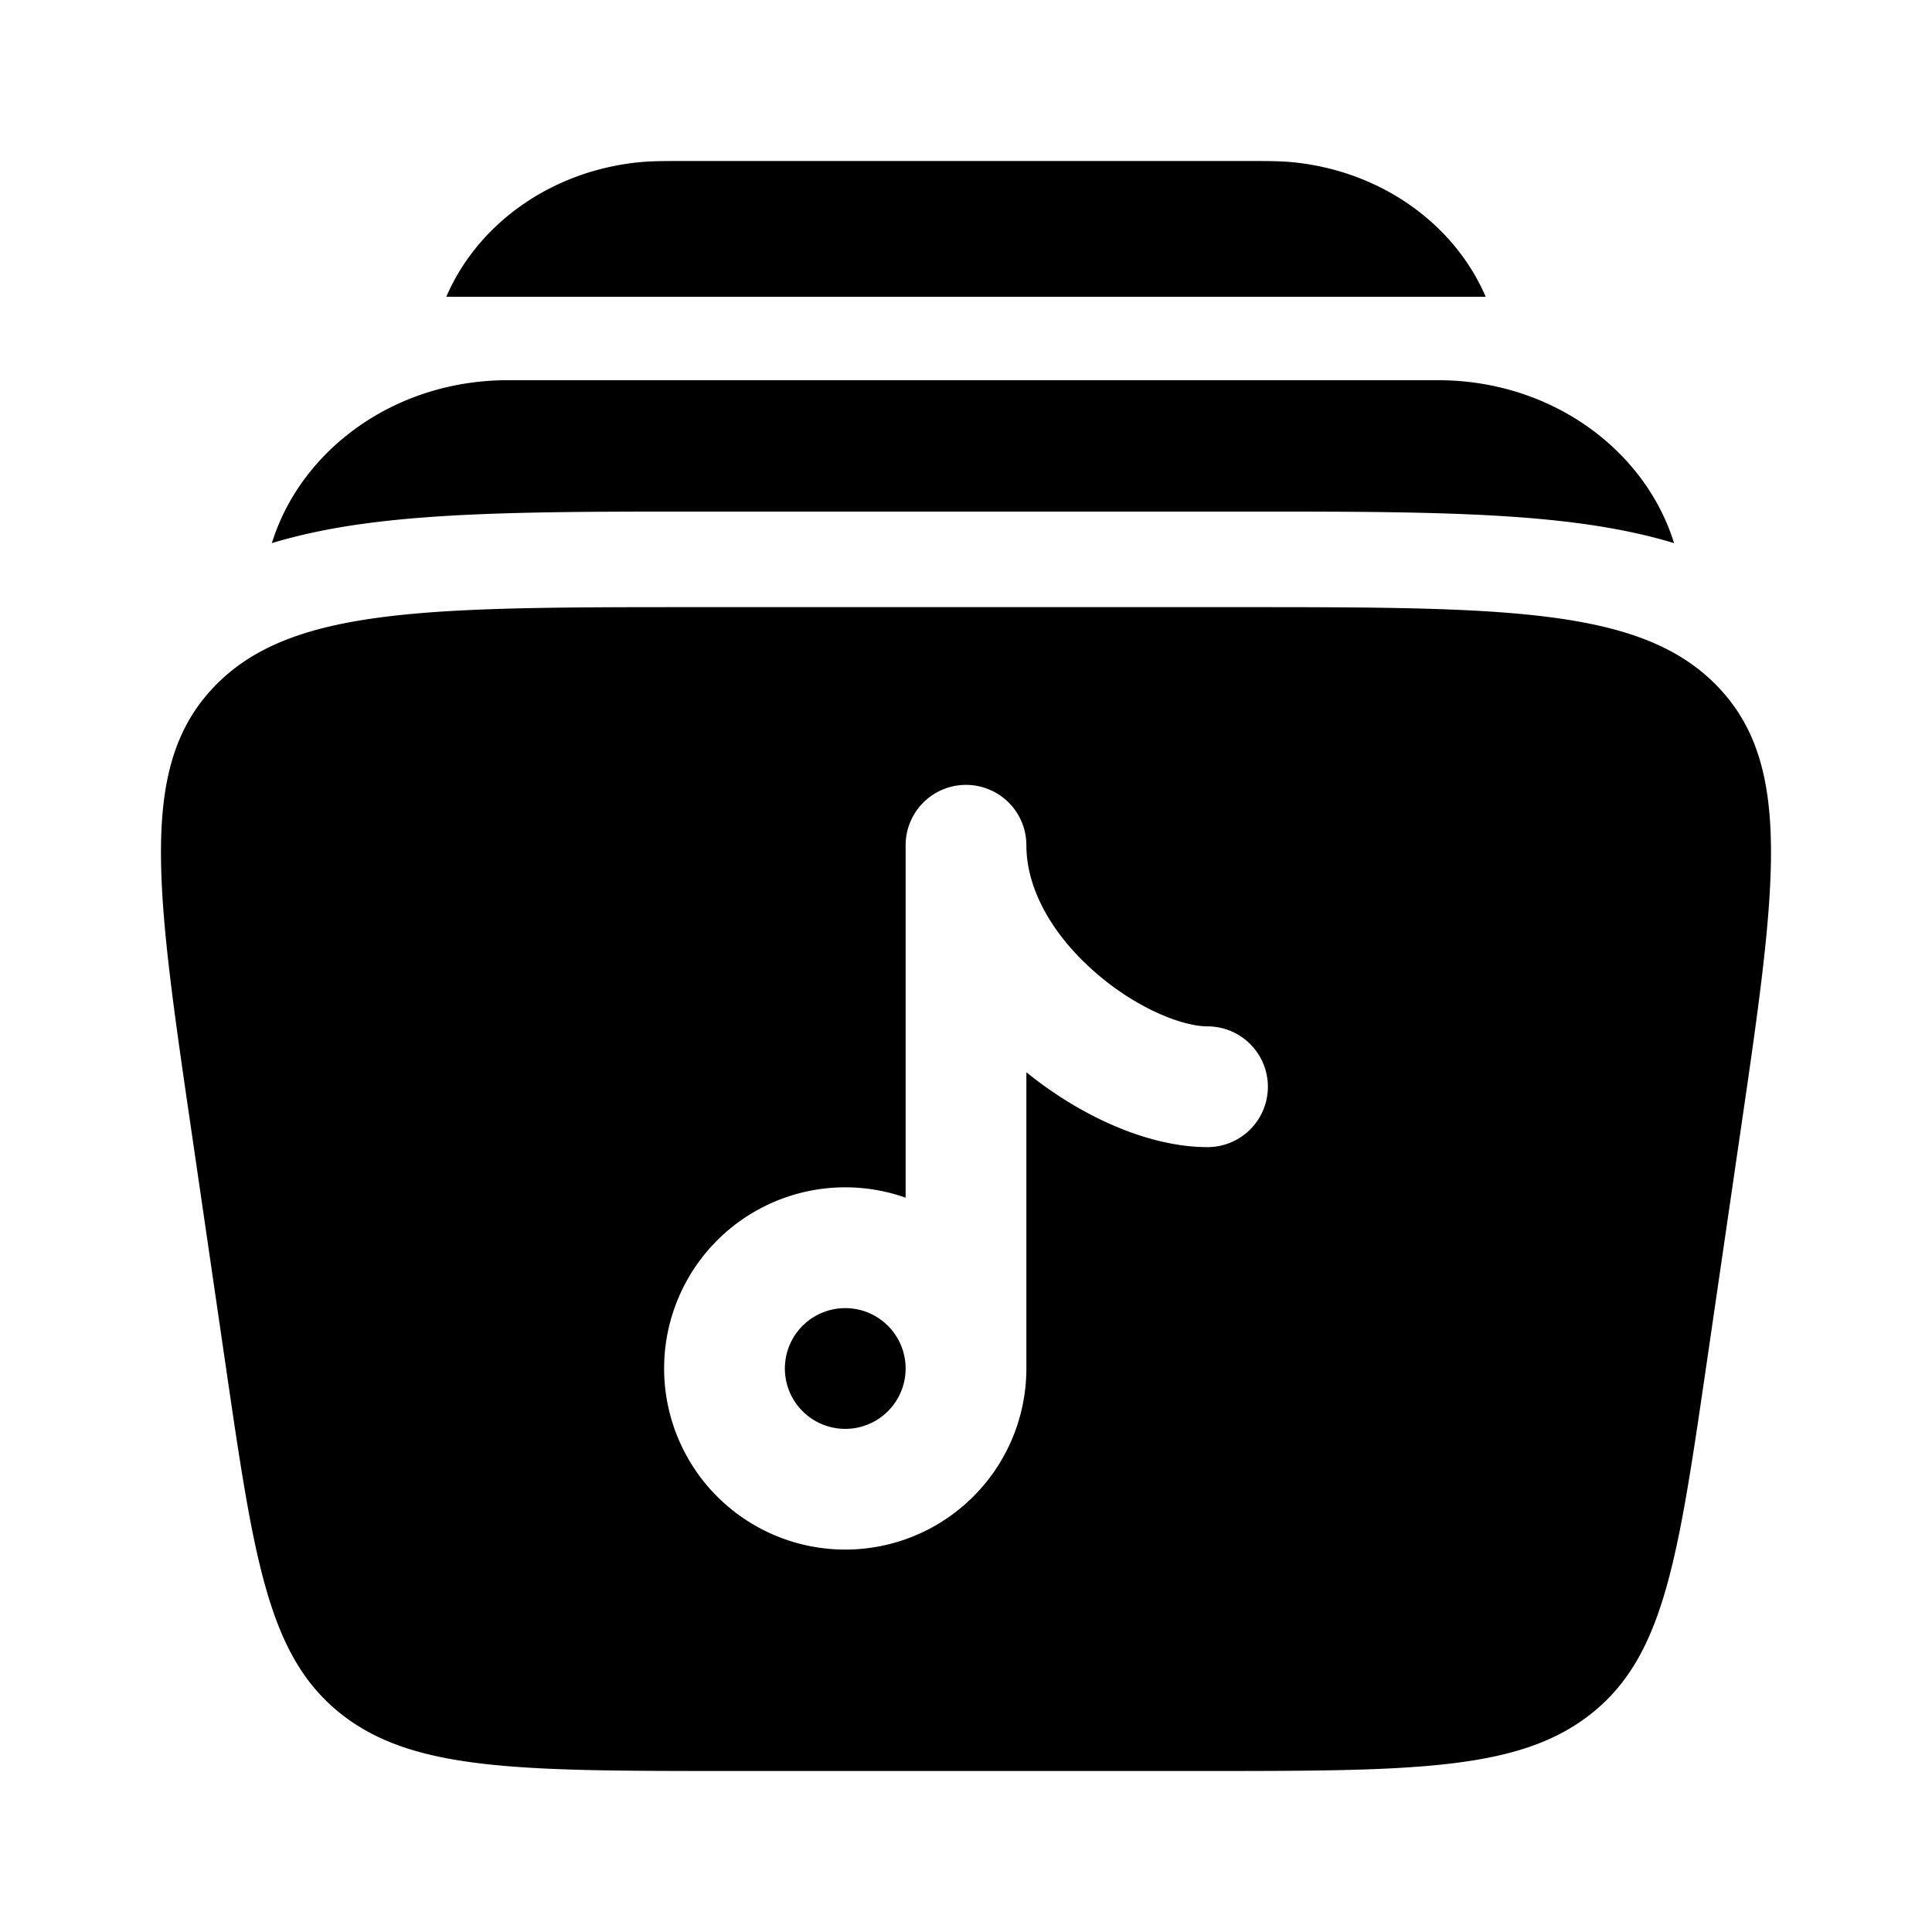<svg xmlns="http://www.w3.org/2000/svg" width="128" height="128" viewBox="0 0 24 24"><path fill="#000000" d="M8.51 2h6.98c.232 0 .41 0 .566.015c1.108.109 2.015.775 2.4 1.672H5.544c.385-.897 1.292-1.563 2.4-1.672C8.098 2 8.276 2 8.51 2m-2.2 2.723c-1.39 0-2.53.84-2.91 1.954l-.024.07c.398-.12.813-.2 1.232-.253c1.08-.139 2.446-.139 4.032-.139h6.892c1.586 0 2.951 0 4.032.139c.42.054.834.132 1.232.253l-.023-.07c-.38-1.114-1.52-1.954-2.911-1.954zM11.25 17a.75.75 0 1 0-1.5 0a.75.75 0 0 0 1.5 0"/><path fill="#000000" fill-rule="evenodd" d="M8.672 7.542h6.656c3.374 0 5.062 0 6.01.987s.724 2.511.278 5.56l-.422 2.892c-.35 2.391-.525 3.587-1.422 4.303s-2.22.716-4.867.716h-5.81c-2.646 0-3.97 0-4.867-.716s-1.072-1.912-1.422-4.303l-.422-2.891c-.447-3.05-.67-4.574.278-5.561s2.636-.987 6.01-.987M12.75 10.5a.75.75 0 0 0-1.5 0v4.378A2.25 2.25 0 1 0 12.75 17v-3.68c.67.543 1.512.93 2.25.93a.75.75 0 0 0 0-1.5c-.305 0-.886-.219-1.416-.69c-.519-.46-.834-1.021-.834-1.56" clip-rule="evenodd"/></svg>